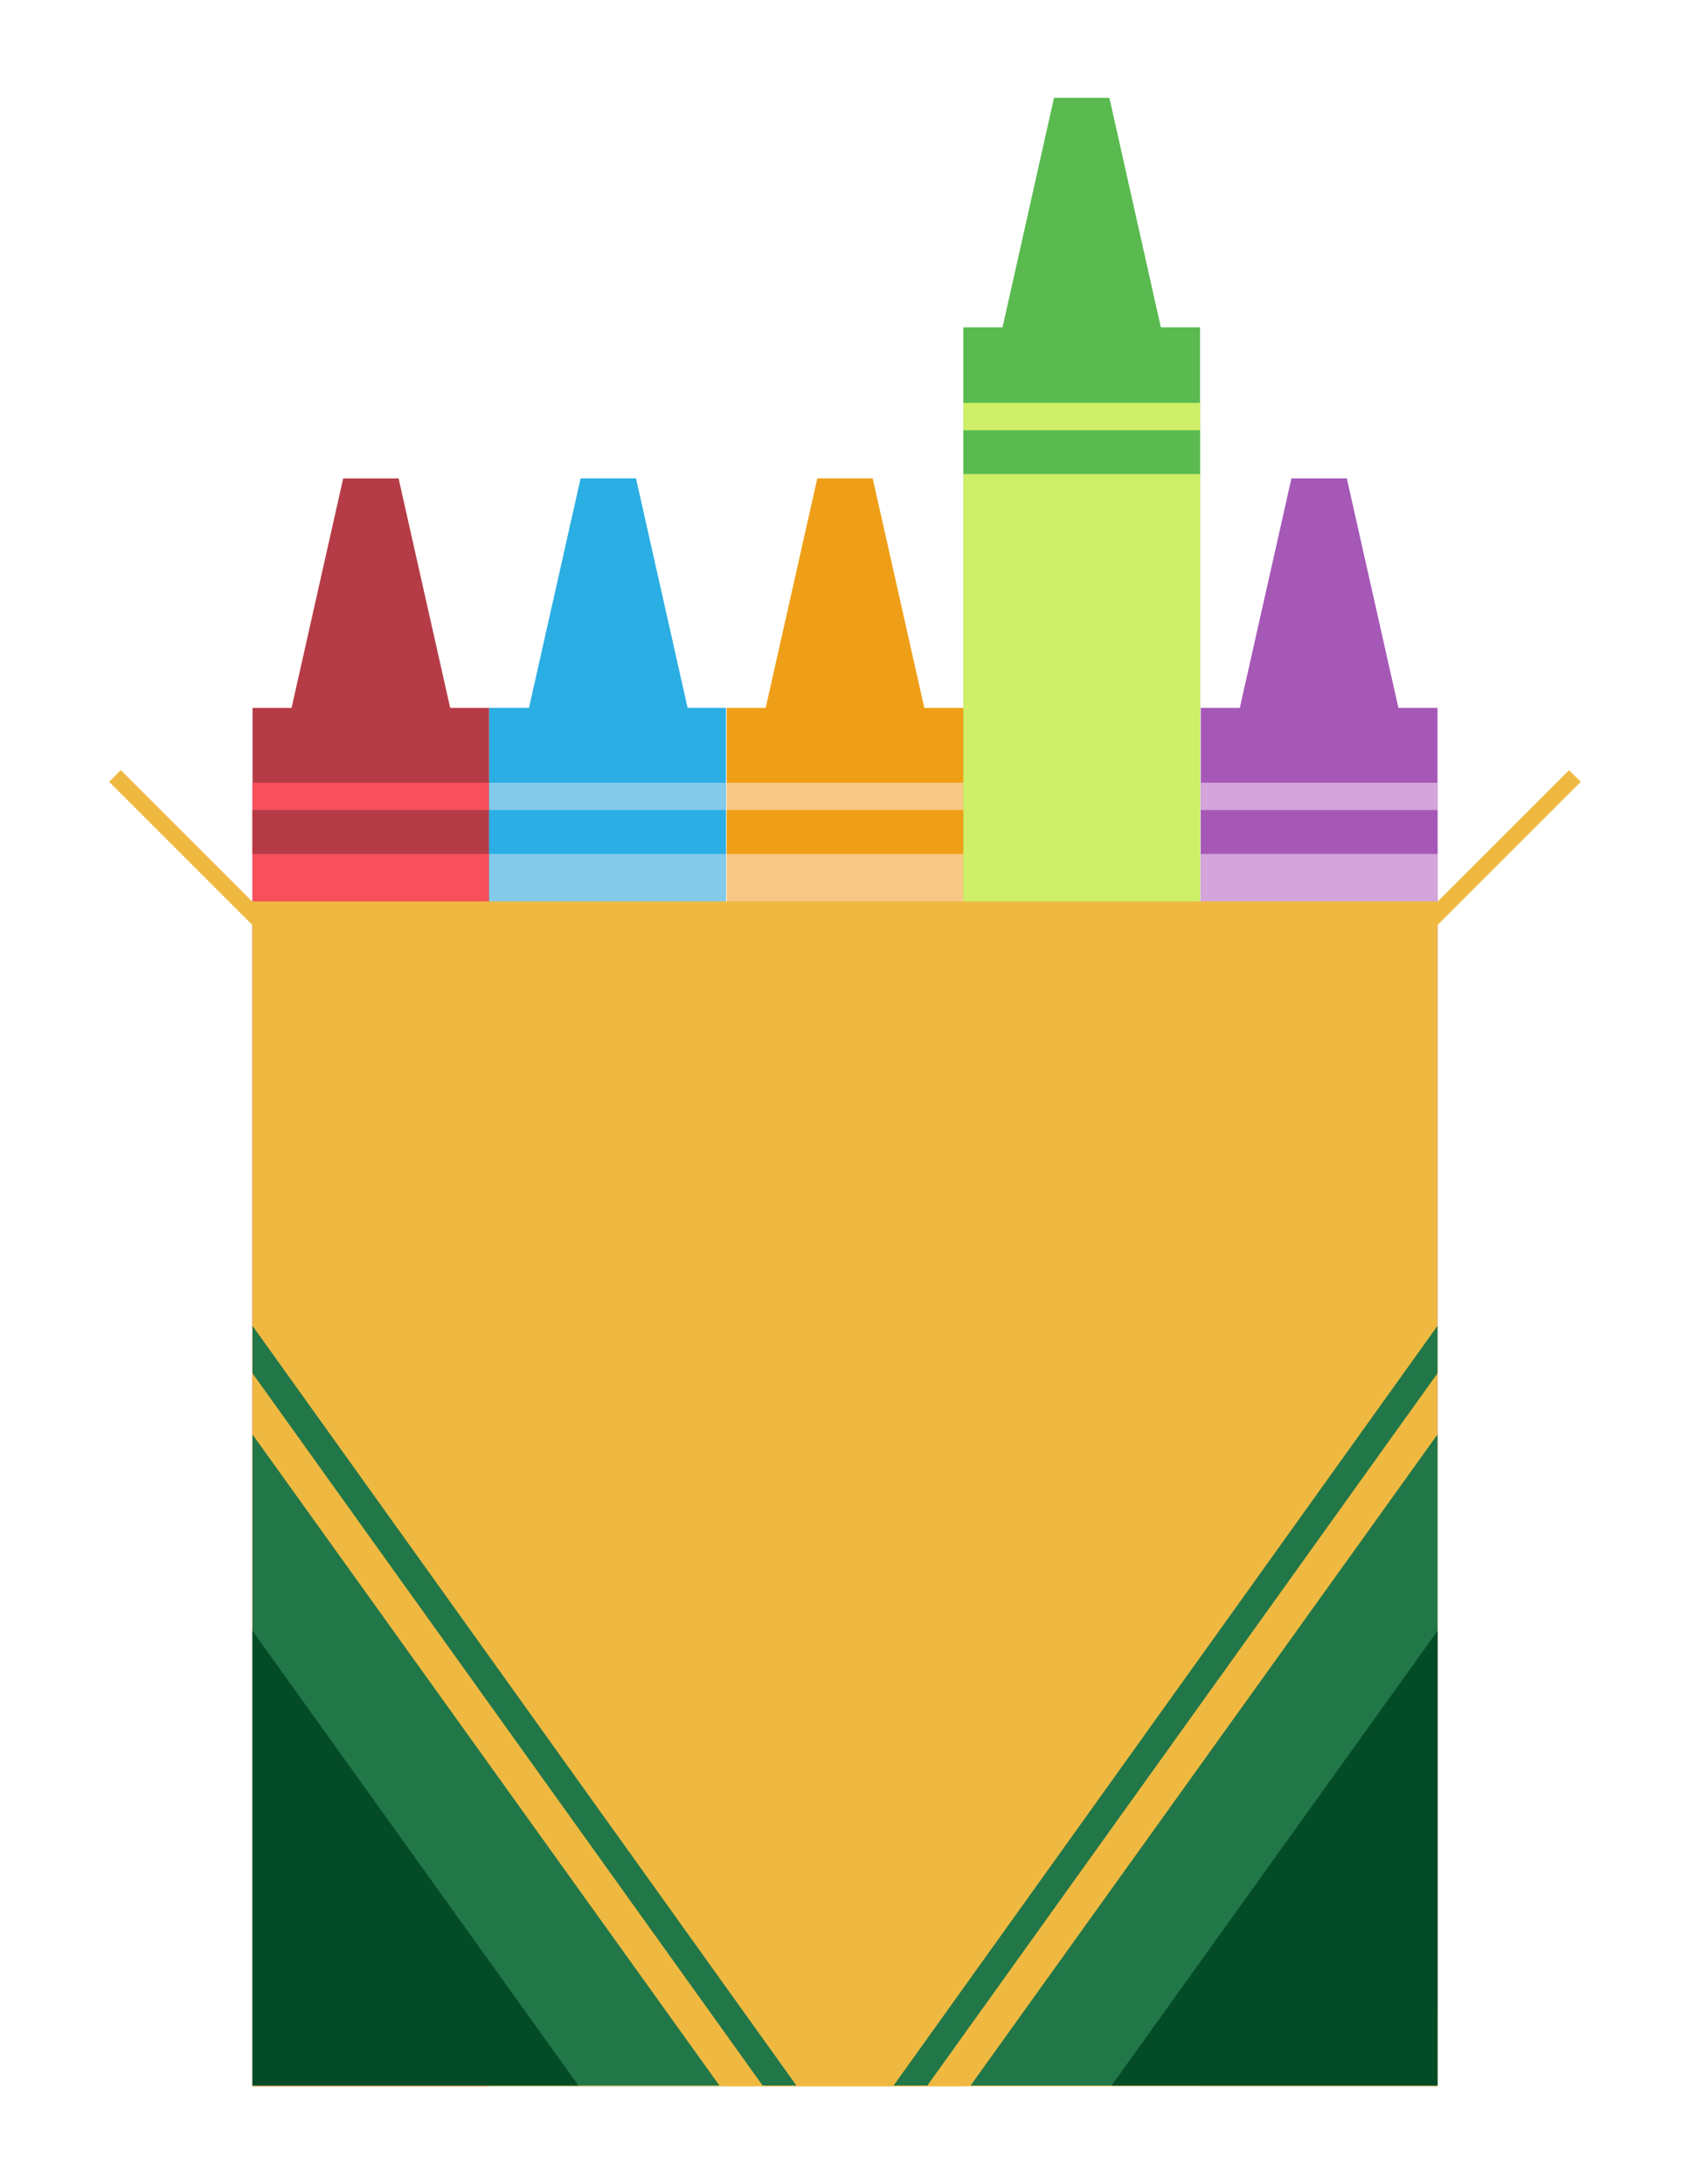 <?xml version="1.0" encoding="utf-8"?>
<!-- Generator: Adobe Illustrator 22.1.0, SVG Export Plug-In . SVG Version: 6.00 Build 0)  -->
<svg version="1.1" id="Layer_1" xmlns="http://www.w3.org/2000/svg" xmlns:xlink="http://www.w3.org/1999/xlink" x="0px" y="0px"
	 viewBox="0 0 234.9 303.6" style="enable-background:new 0 0 234.9 303.6;" xml:space="preserve">
<style type="text/css">
	.st0{enable-background:new    ;}
	.st1{display:none;}
	.st2{display:inline;}
	.st3{fill:#242424;}
	.st4{fill:#B53C46;}
	.st5{fill:#F74F5C;}
	.st6{fill:#2AAEE4;}
	.st7{fill:#84CAEA;}
	.st8{fill:#EF9F17;}
	.st9{fill:#F7C884;}
	.st10{fill:#A658B7;}
	.st11{fill:#D3A5DB;}
	.st12{fill:#5ABA50;}
	.st13{fill:#CEEF67;}
	.st14{fill:#EFB941;}
	.st15{fill:none;}
	.st16{fill:#227748;}
	.st17{fill:#044C27;}
</style>
<g id="Rectangle_1_1_" class="st0">
</g>
<g id="Rectangle_5" class="st1">
	<g class="st2">
		<polygon class="st3" points="231.2,300 230.3,301.5 234,303.6 234.9,302.1 		"/>
	</g>
</g>
<g>
	<g>
		<g>
			<rect x="35.1" y="98.4" class="st4" width="32.9" height="181.2"/>
			<polygon class="st4" points="62.8,99.4 40.3,99.4 47.7,66.5 55.4,66.5 			"/>
		</g>
		<rect x="35.1" y="108.8" class="st5" width="32.9" height="181.2"/>
		<rect x="35.1" y="112.6" class="st4" width="32.9" height="6.1"/>
	</g>
	<g>
		<g>
			<rect x="68" y="98.4" class="st6" width="32.9" height="181.2"/>
			<polygon class="st6" points="95.8,99.4 73.3,99.4 80.7,66.5 88.4,66.5 			"/>
		</g>
		<rect x="68" y="108.8" class="st7" width="32.9" height="181.2"/>
		<rect x="68" y="112.6" class="st6" width="32.9" height="6.1"/>
	</g>
	<g>
		<g>
			<rect x="101" y="98.4" class="st8" width="32.9" height="181.2"/>
			<polygon class="st8" points="128.7,99.4 106.2,99.4 113.6,66.5 121.3,66.5 			"/>
		</g>
		<rect x="101" y="108.8" class="st9" width="32.9" height="181.2"/>
		<rect x="101" y="112.6" class="st8" width="32.9" height="6.1"/>
	</g>
	<g>
		<g>
			<rect x="166.9" y="98.4" class="st10" width="32.9" height="181.2"/>
			<polygon class="st10" points="194.6,99.4 172.1,99.4 179.5,66.5 187.2,66.5 			"/>
		</g>
		<rect x="166.9" y="108.8" class="st11" width="32.9" height="181.2"/>
		<rect x="166.9" y="112.6" class="st10" width="32.9" height="6.1"/>
	</g>
	<g>
		<g>
			<rect x="133.9" y="45.5" class="st12" width="32.9" height="181.2"/>
			<polygon class="st12" points="161.6,46.6 139.1,46.6 146.5,13.6 154.2,13.6 			"/>
		</g>
		<rect x="133.9" y="56" class="st13" width="32.9" height="181.2"/>
		<rect x="133.9" y="59.8" class="st12" width="32.9" height="6.1"/>
	</g>
	<rect x="35.1" y="125.3" class="st14" width="164.7" height="164.7"/>
	<line class="st15" x1="106.2" y1="289.9" x2="35.1" y2="289.9"/>
	<polygon class="st16" points="35.1,199.4 35.1,289.9 100,289.9 	"/>
	<polygon class="st16" points="110.7,289.9 35.1,184.3 35.1,190.9 106,289.9 	"/>
	<polygon class="st16" points="124.2,289.9 199.8,184.3 199.8,190.9 128.9,289.9 	"/>
	<polygon class="st16" points="199.8,199.4 199.8,289.9 134.9,289.9 	"/>
	<polygon class="st17" points="35.1,226.7 35.1,289.9 80.4,289.9 	"/>
	<polygon class="st17" points="199.8,226.7 154.5,289.9 199.8,289.9 	"/>
	
		<rect x="26.1" y="103.2" transform="matrix(0.707 -0.707 0.707 0.707 -76.248 54.163)" class="st14" width="2.3" height="31.9"/>
	
		<rect x="191.7" y="118" transform="matrix(0.707 -0.707 0.707 0.707 -23.418 181.713)" class="st14" width="31.9" height="2.3"/>
</g>
</svg>
